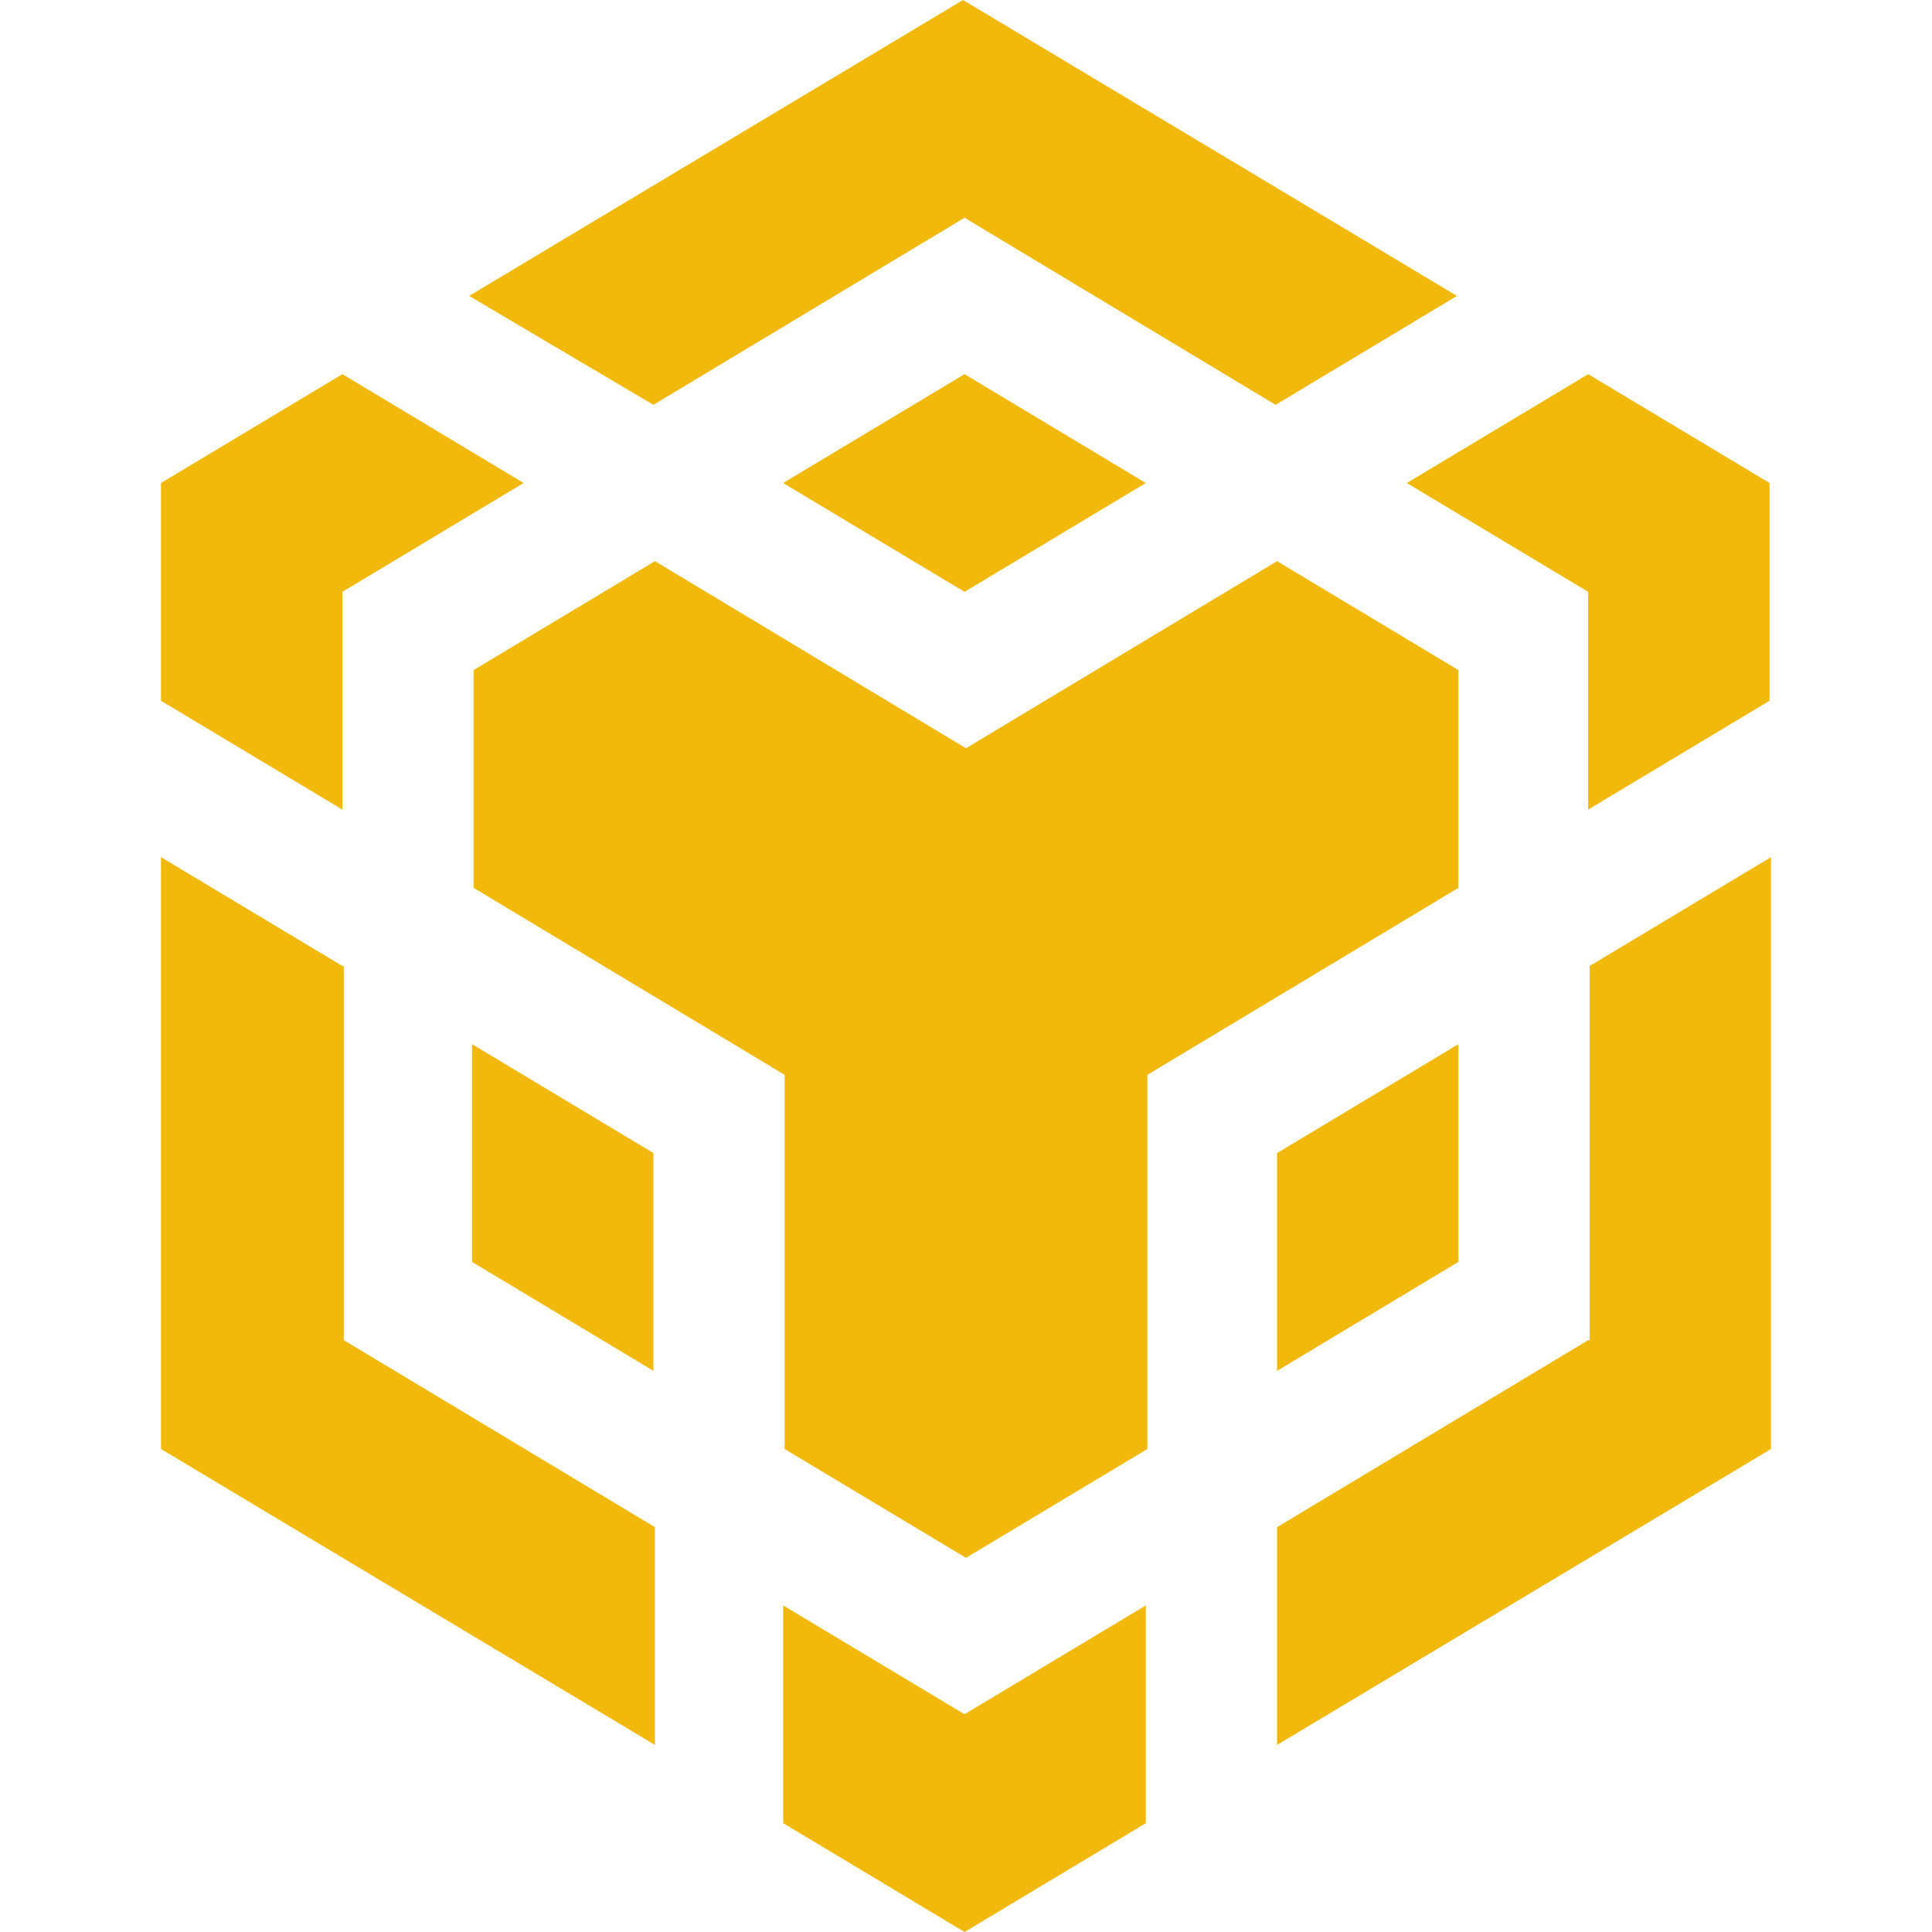 <svg width="24" height="24" viewBox="0 0 24 24" fill="none" xmlns="http://www.w3.org/2000/svg">
<path d="M11.982 2.705L8.117 5.029L5.828 3.676L11.963 0L18.099 3.676L15.846 5.029L11.982 2.705Z" fill="#F0B90B"/>
<path d="M15.864 6.971L18.117 8.324V11.029L14.253 13.352V18L12 19.352L9.747 18V13.352L5.883 11.029V8.324L8.136 6.971L12 9.295L15.864 6.971Z" fill="#F0B90B"/>
<path d="M18.117 12.971V15.676L15.864 17.029V14.324L18.117 12.971Z" fill="#F0B90B"/>
<path d="M15.864 18.971L19.729 16.648H19.747V12L22 10.648V18L15.864 21.676V18.971Z" fill="#F0B90B"/>
<path d="M19.729 7.352L17.476 6L19.729 4.648L21.982 6V8.705L19.729 10.057V7.352Z" fill="#F0B90B"/>
<path d="M9.729 22.648V19.943L11.982 21.295L14.234 19.943V22.648L11.982 24L9.729 22.648Z" fill="#F0B90B"/>
<path d="M8.117 17.029L5.864 15.676V12.971L8.117 14.324V17.029Z" fill="#F0B90B"/>
<path d="M11.982 7.352L9.729 6L11.982 4.648L14.234 6L11.982 7.352Z" fill="#F0B90B"/>
<path d="M6.505 6L4.253 7.352V10.057L2 8.705V6L4.253 4.648L6.505 6Z" fill="#F0B90B"/>
<path d="M2 10.648L4.253 12H4.271V16.648L8.136 18.971V21.676L2 18V10.648Z" fill="#F0B90B"/>
</svg>
